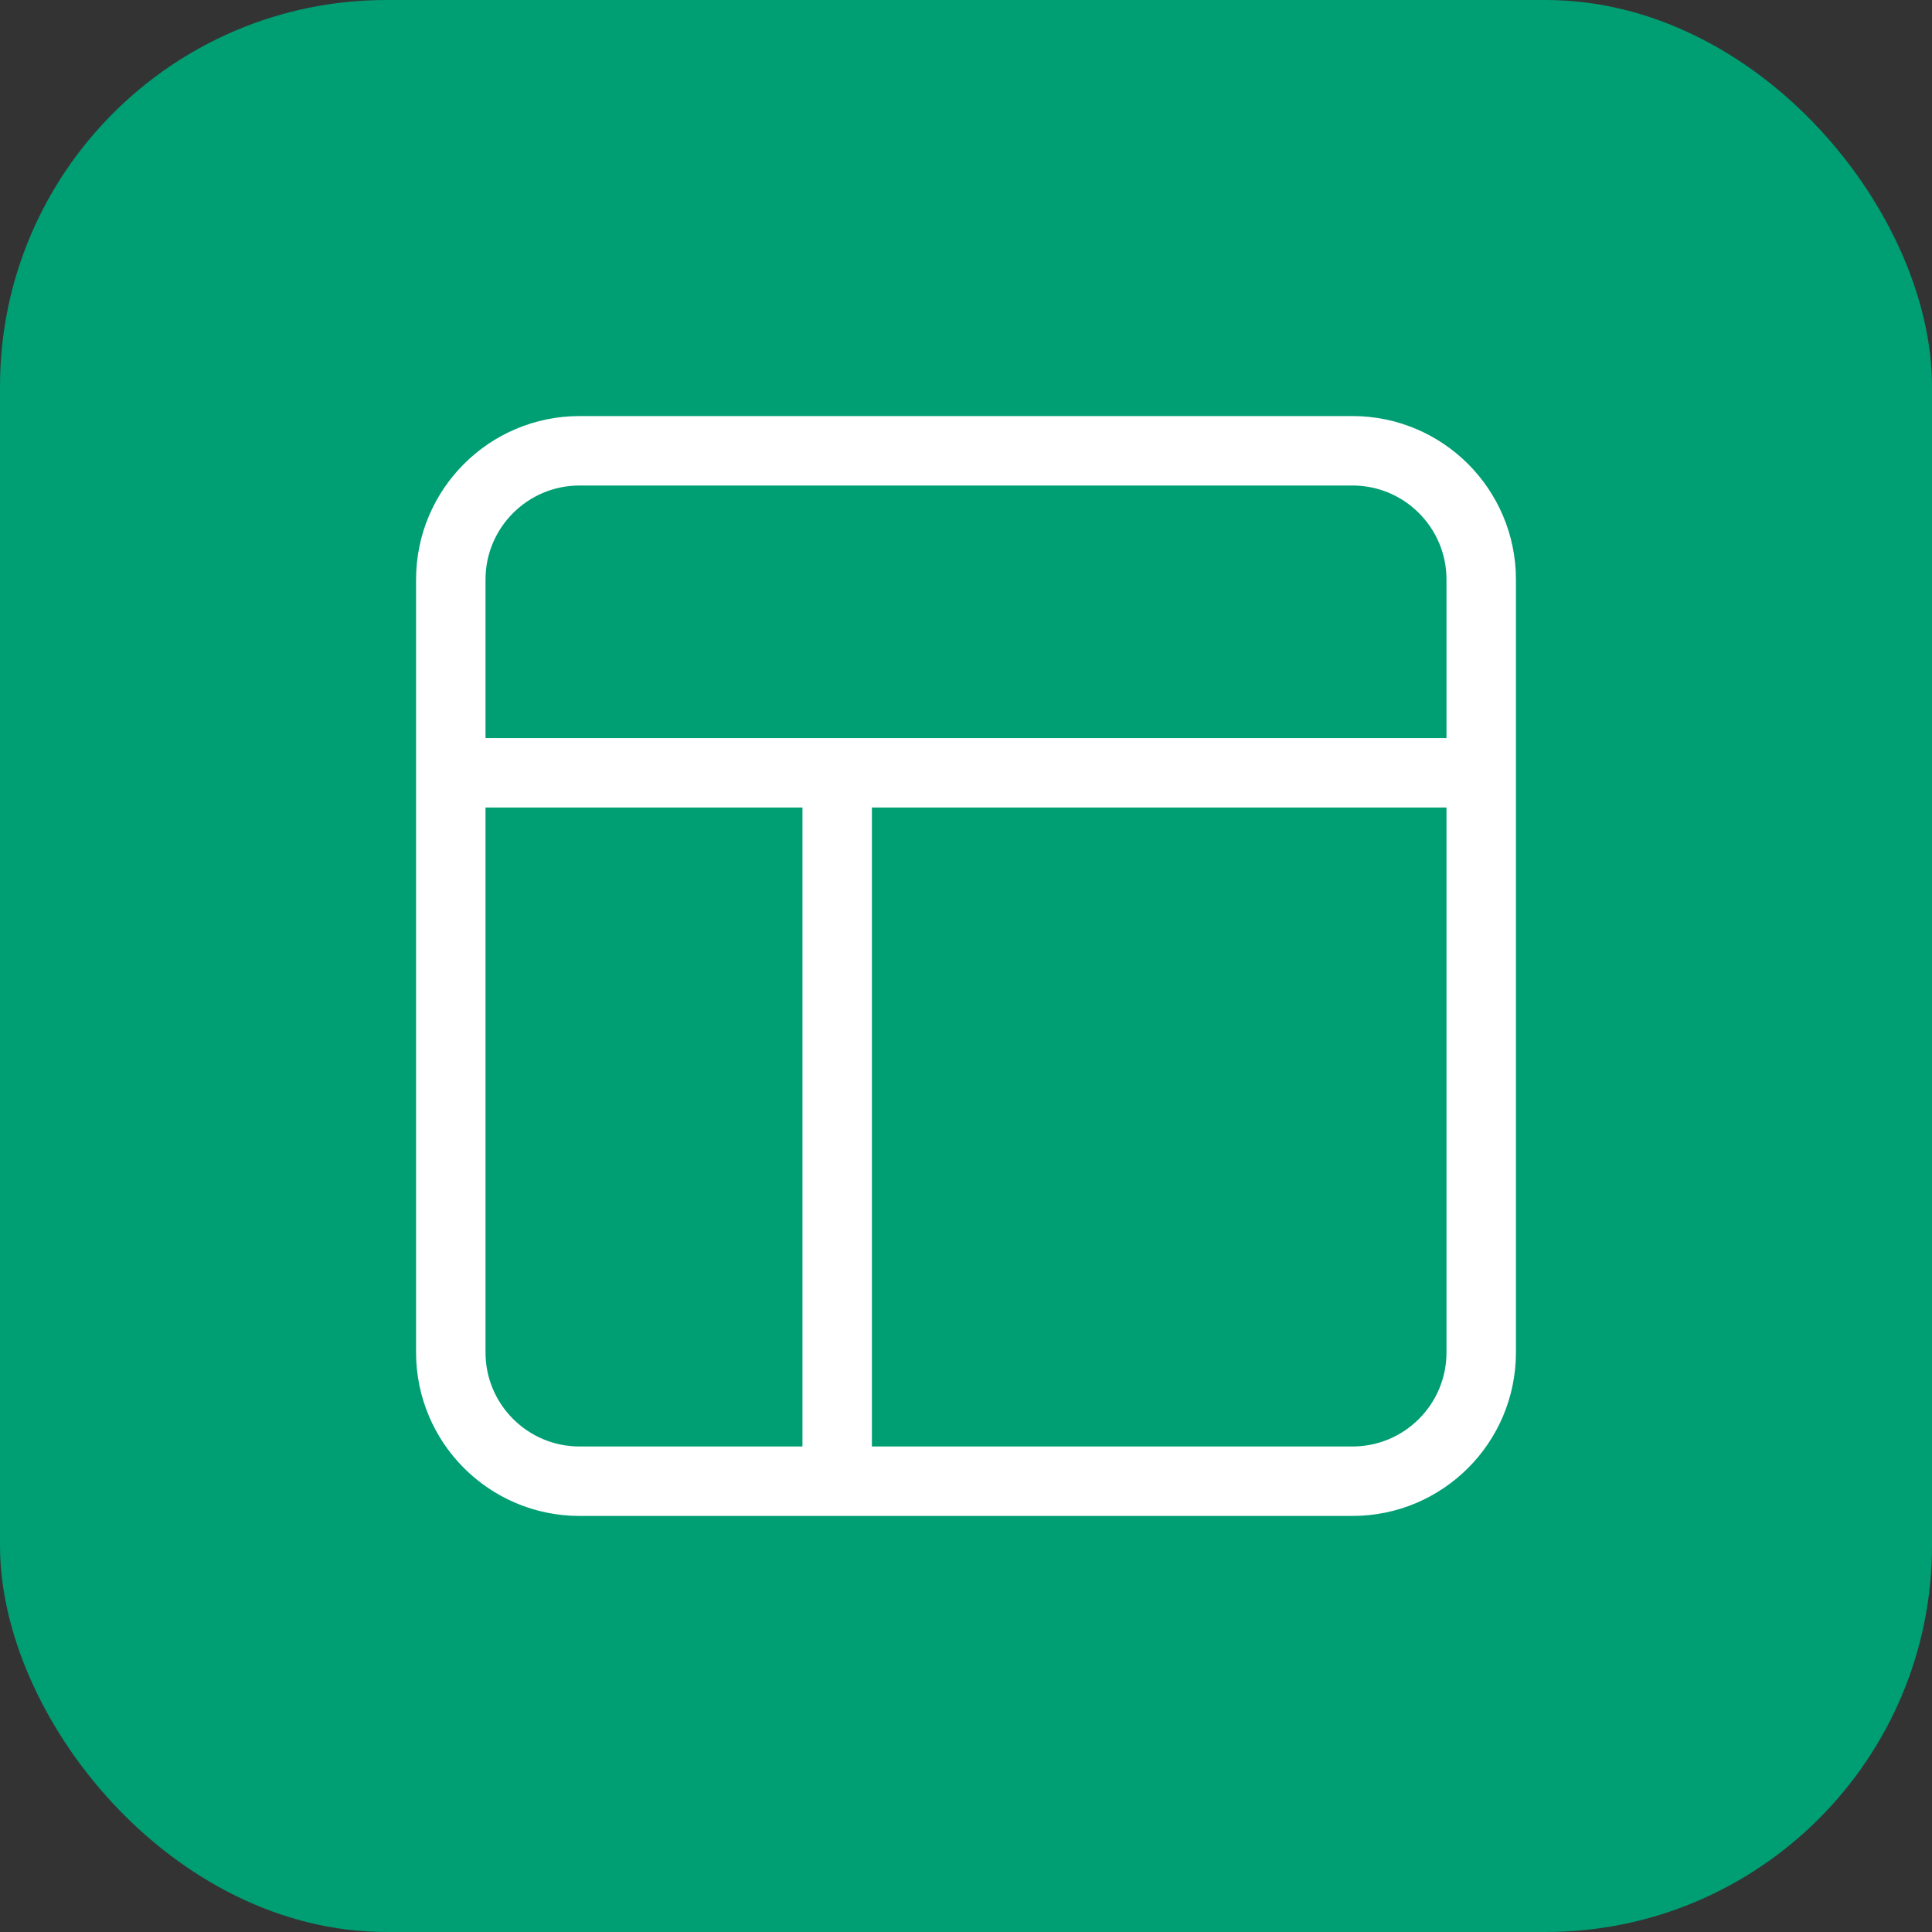 <svg width="40" height="40" viewBox="0 0 40 40" fill="none" xmlns="http://www.w3.org/2000/svg">
<rect x="0" y="0" width="40" height="40" fill="#333333" stroke="none"/>
<rect width="40" height="40" rx="8" fill="#009E73"/>
<path d="M9.333 16V28C9.333 29.473 10.527 30.667 12 30.667H17.333M9.333 16V12C9.333 10.527 10.527 9.333 12 9.333H28C29.473 9.333 30.667 10.527 30.667 12V16M9.333 16H17.333M30.667 16V28C30.667 29.473 29.473 30.667 28 30.667H17.333M30.667 16H17.333M17.333 16V30.667" stroke="white" stroke-width="1.438" stroke-linecap="round" stroke-linejoin="round"/>
</svg>
